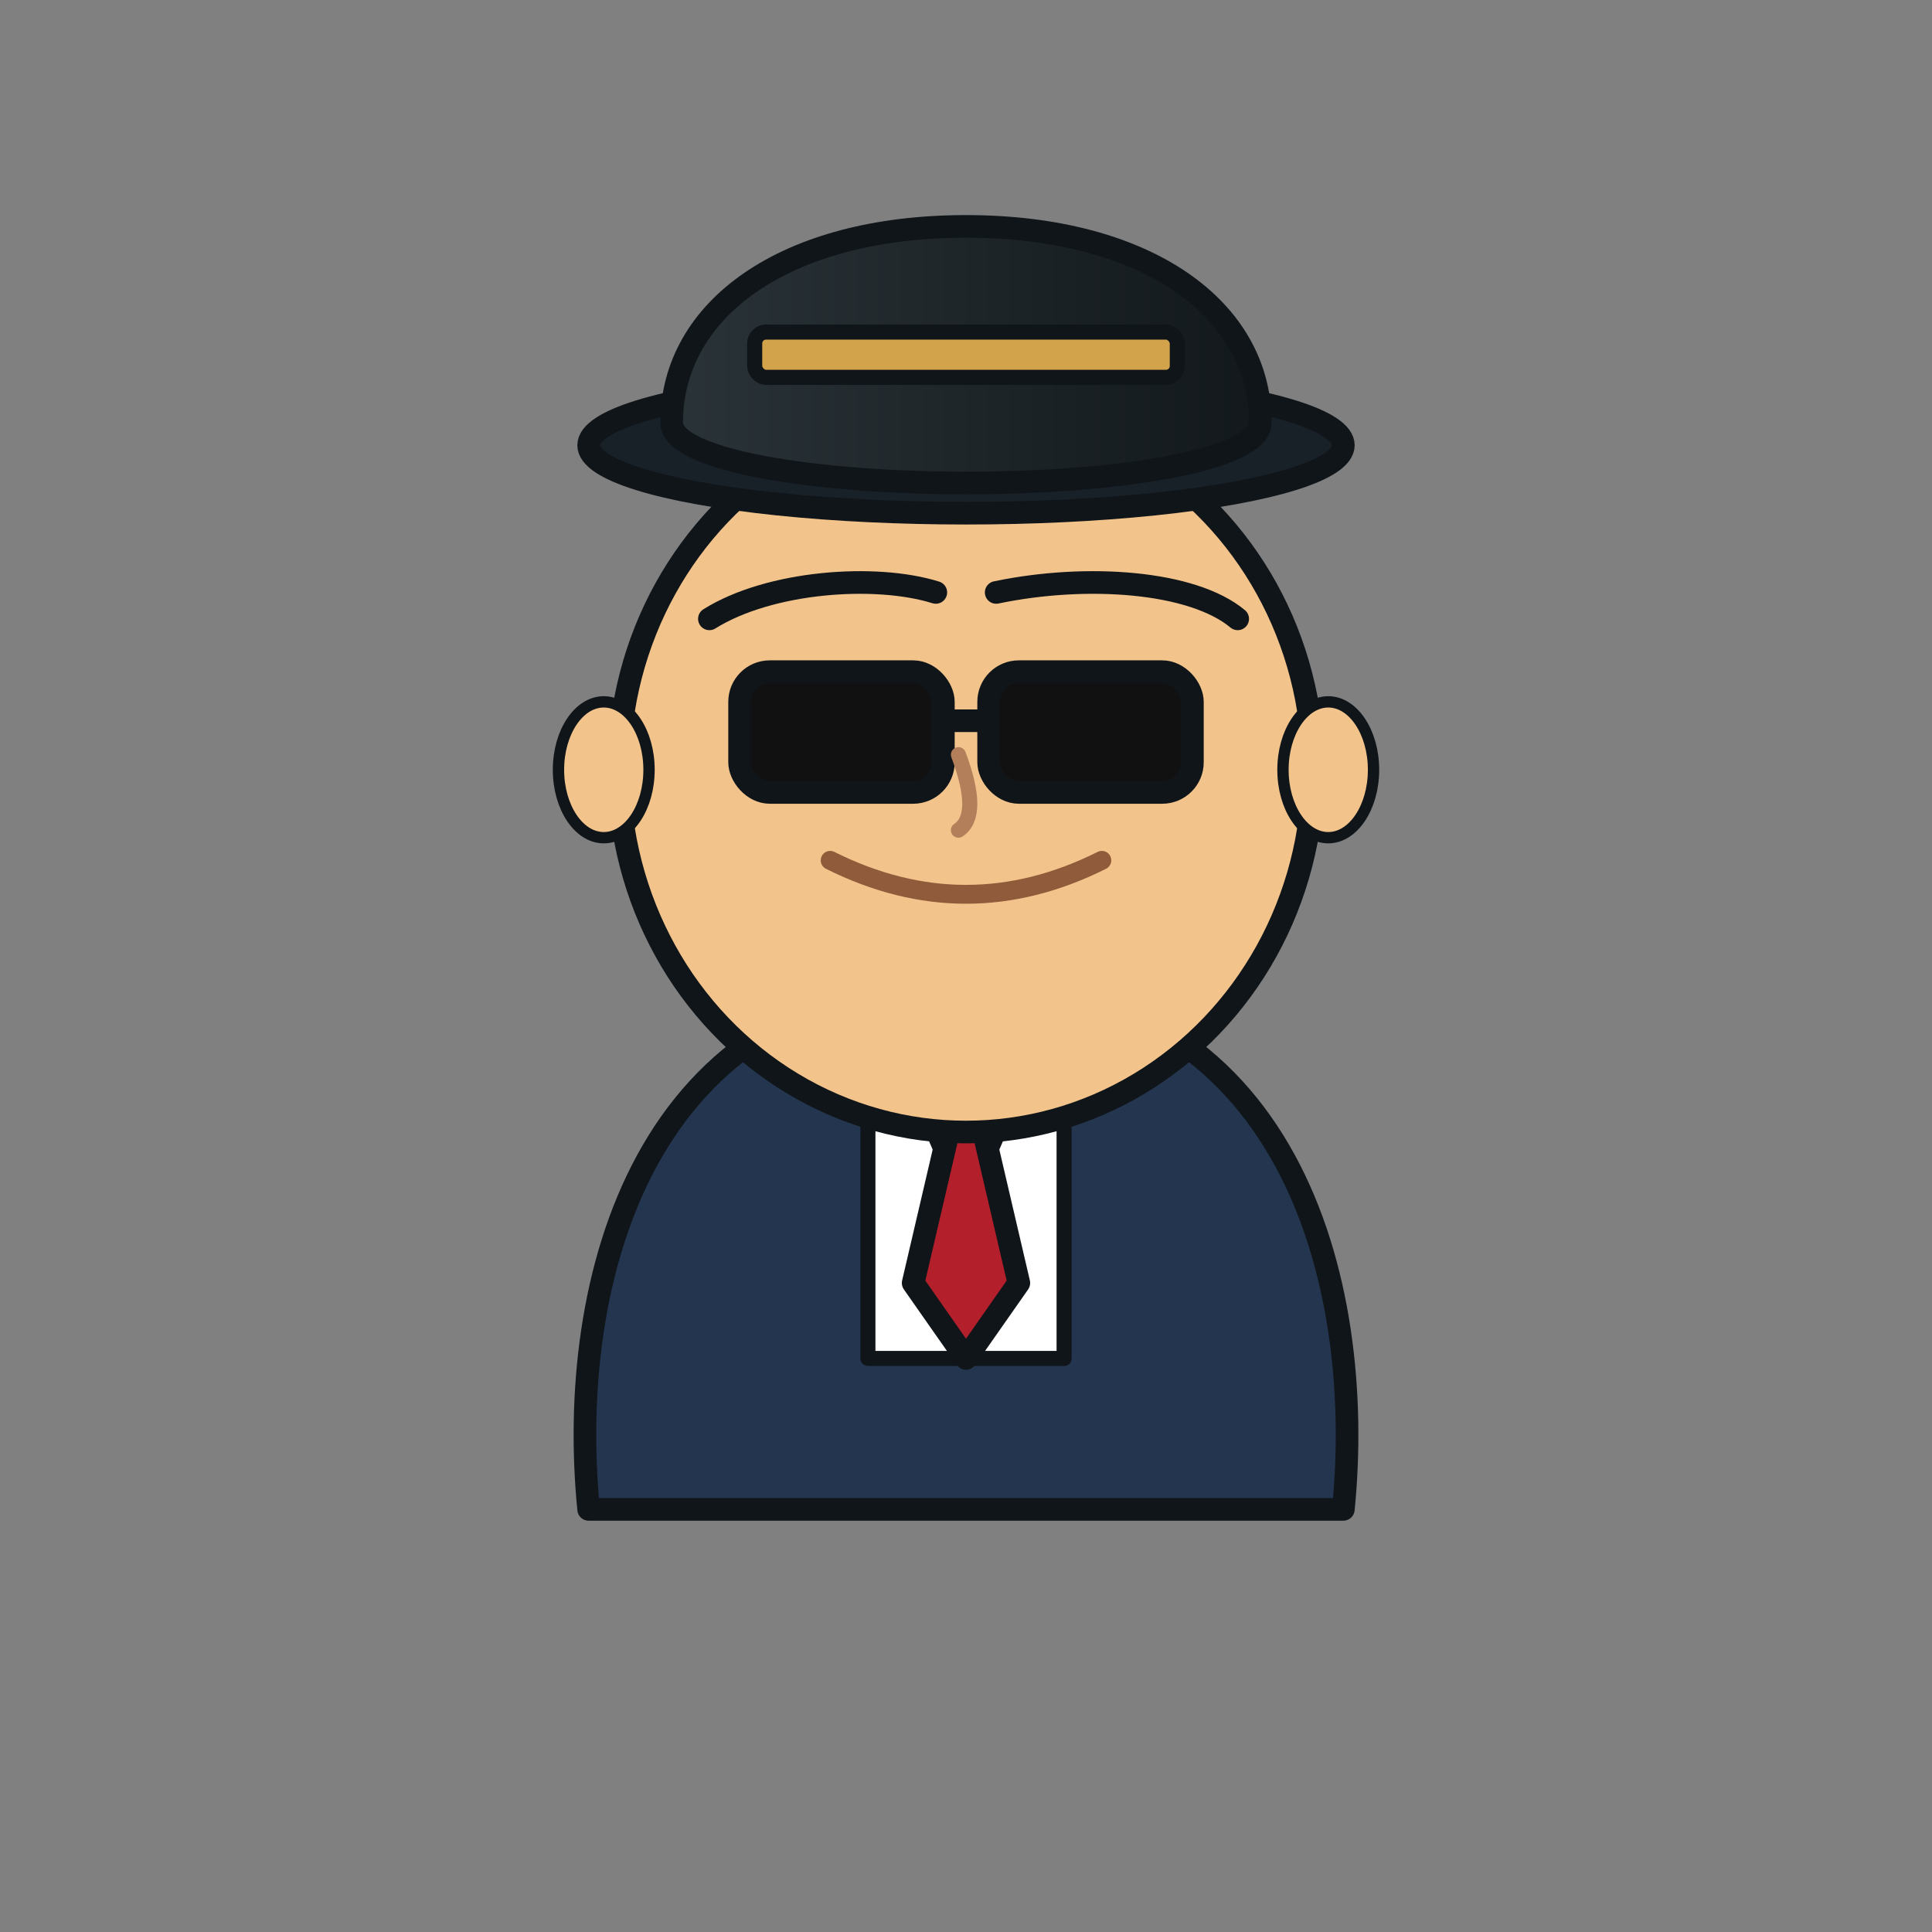 <?xml version="1.0" encoding="UTF-8"?>
<svg xmlns="http://www.w3.org/2000/svg" viewBox="0 0 512 512" width="512" height="512" role="img" aria-labelledby="title desc">
  <rect x="0" y="0" width="512" height="512" fill="#808080" stroke="none"/>
  <title id="title">Cartoon gangster (smaller hat)</title>
  <desc id="desc">Cartoon gangster with a much smaller fedora, sunglasses, suit, no cigar.</desc>

  <style>
    :root{
      --hat:#182028;
      --hat-band:#d2a34a;
      --suit:#24364f;
      --shirt:#ffffff;
      --tie:#b31f2b;
      --skin:#f2c38b;
      --glass:#111111;
      --outline:#10151a;
    }
    .outline{stroke:#10151a; stroke-linejoin:round; stroke-linecap:round; stroke-width:6}
    .soft-outline{stroke:#10151a; stroke-width:4; stroke-linecap:round; stroke-linejoin:round}
  </style>

  <defs>
    <linearGradient id="hatGloss" x1="0" x2="1">
      <stop offset="0" stop-color="#2a3338"/>
      <stop offset="1" stop-color="#12181b"/>
    </linearGradient>
  </defs>

  <!-- background circle -->

  <!-- torso / suit -->
  <g transform="translate(0,40)">
    <path d="M156 360 C150 300 170 220 256 220 C342 220 362 300 356 360 L156 360 Z"
          fill="#24364f" class="outline"/>
    <path d="M230 220 L256 280 L282 220 L282 320 L230 320 Z" fill="#ffffff" class="soft-outline"/>
    <path d="M256 240 L270 300 L256 320 L242 300 Z" fill="#b31f2b" class="outline"/>
  </g>

  <!-- head group -->
  <g transform="translate(0,-10)">
    <!-- face -->
    <ellipse cx="256" cy="214" rx="92" ry="96" fill="#f2c38b" class="outline"/>
    <!-- very small hat brim --> 
    <ellipse cx="256" cy="128" rx="100" ry="18" fill="#182028" class="outline"/>
      <!-- very small hat crown -->
    <path d="M178 122 C178 92 208 70 256 70 C304 70 334 92 334 122 C334 132 296 138 256 138 C216 138 178 132 178 122 Z"
          fill="url(#hatGloss)" class="outline"/>
    <!-- hat band -->
    <rect x="200" y="98" width="112" height="12" rx="3" fill="#d2a34a" class="soft-outline"/>



    <!-- sunglasses -->
    <g>
      <rect x="196" y="188" width="54" height="32" rx="8" fill="#111111" class="outline"/>
      <rect x="262" y="188" width="54" height="32" rx="8" fill="#111111" class="outline"/>
      <rect x="248" y="198" width="16" height="6" fill="#10151a" rx="2"/>
      <path d="M188 174 C204 164 232 162 248 167" fill="none" stroke="#10151a" stroke-width="6" stroke-linecap="round"/>
      <path d="M264 167 C288 162 316 164 328 174" fill="none" stroke="#10151a" stroke-width="6" stroke-linecap="round"/>
    </g>

    <path d="M254 210 q6 16 0 20" fill="none" stroke="#b37f5b" stroke-width="4" stroke-linecap="round"/>
    <path d="M220 238 q36 18 72 0" fill="none" stroke="#8f5b3a" stroke-width="5" stroke-linecap="round"/>
    <ellipse cx="160" cy="214" rx="12" ry="18" fill="#f2c38b" stroke="#10151a" stroke-width="3"/>
    <ellipse cx="352" cy="214" rx="12" ry="18" fill="#f2c38b" stroke="#10151a" stroke-width="3"/>
  </g>
</svg>
